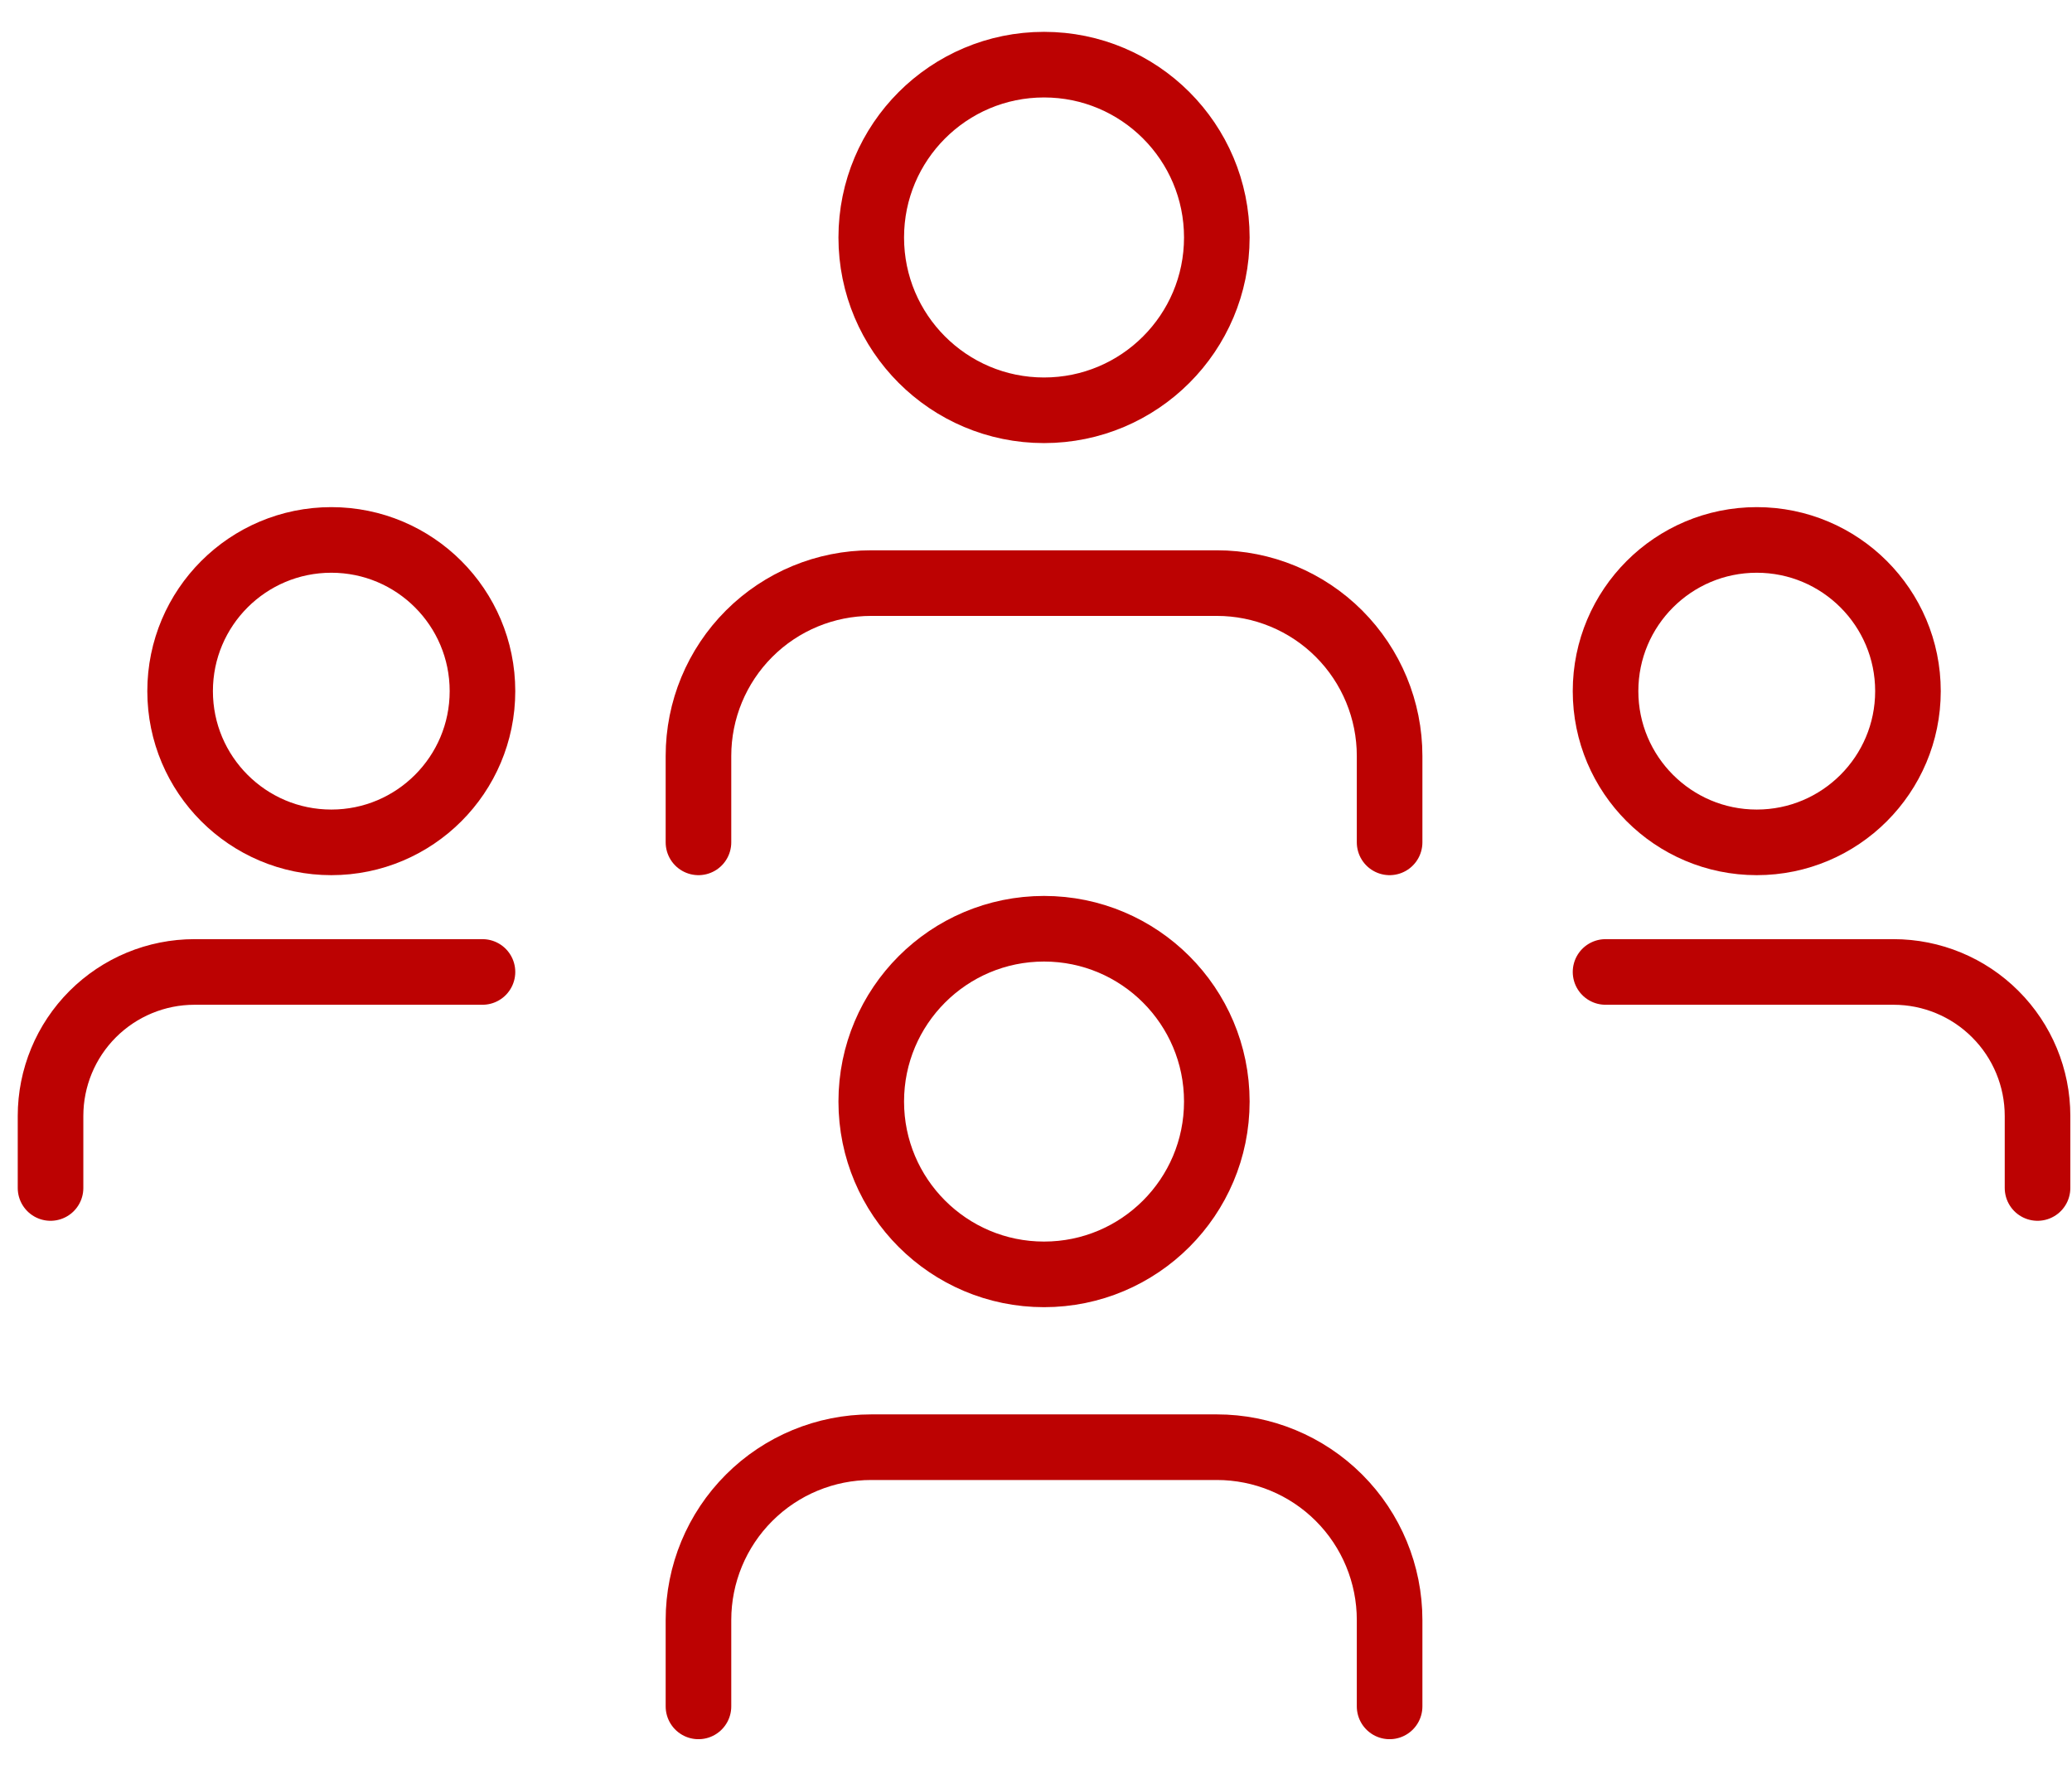 <svg width="41" height="35" viewBox="0 0 41 35" fill="none" xmlns="http://www.w3.org/2000/svg">
<path d="M27.497 33.759V32.05C27.497 31.143 27.137 30.273 26.496 29.632C25.855 28.991 24.985 28.631 24.078 28.631H17.24C16.334 28.631 15.464 28.991 14.823 29.632C14.181 30.273 13.821 31.143 13.821 32.05V33.759" stroke="#BC0202" stroke-width="1.298" stroke-linecap="round" stroke-linejoin="round"/>
<path d="M27.497 16.665V14.955C27.497 14.048 27.137 13.179 26.496 12.537C25.855 11.896 24.985 11.536 24.078 11.536H17.24C16.334 11.536 15.464 11.896 14.823 12.537C14.181 13.179 13.821 14.048 13.821 14.955V16.665" stroke="#BC0202" stroke-width="1.298" stroke-linecap="round" stroke-linejoin="round"/>
<path d="M40.318 23.503V22.078C40.318 21.323 40.018 20.598 39.483 20.064C38.949 19.529 38.224 19.229 37.469 19.229H31.77" stroke="#BC0202" stroke-width="1.298" stroke-linecap="round" stroke-linejoin="round"/>
<path d="M1 23.503V22.078C1 21.323 1.3 20.598 1.834 20.064C2.369 19.529 3.093 19.229 3.849 19.229H9.547" stroke="#BC0202" stroke-width="1.298" stroke-linecap="round" stroke-linejoin="round"/>
<path d="M20.659 25.212C22.547 25.212 24.078 23.681 24.078 21.793C24.078 19.905 22.547 18.374 20.659 18.374C18.771 18.374 17.24 19.905 17.24 21.793C17.24 23.681 18.771 25.212 20.659 25.212Z" stroke="#BC0202" stroke-width="1.298" stroke-linecap="round" stroke-linejoin="round"/>
<path d="M20.659 8.117C22.547 8.117 24.078 6.587 24.078 4.698C24.078 2.81 22.547 1.279 20.659 1.279C18.771 1.279 17.24 2.81 17.24 4.698C17.24 6.587 18.771 8.117 20.659 8.117Z" stroke="#BC0202" stroke-width="1.298" stroke-linecap="round" stroke-linejoin="round"/>
<path d="M34.762 16.665C36.414 16.665 37.754 15.325 37.754 13.673C37.754 12.021 36.414 10.682 34.762 10.682C33.11 10.682 31.77 12.021 31.77 13.673C31.77 15.325 33.11 16.665 34.762 16.665Z" stroke="#BC0202" stroke-width="1.298" stroke-linecap="round" stroke-linejoin="round"/>
<path d="M6.556 16.665C4.904 16.665 3.564 15.325 3.564 13.673C3.564 12.021 4.904 10.682 6.556 10.682C8.208 10.682 9.547 12.021 9.547 13.673C9.547 15.325 8.208 16.665 6.556 16.665Z" stroke="#BC0202" stroke-width="1.298" stroke-linecap="round" stroke-linejoin="round"/>
</svg>

